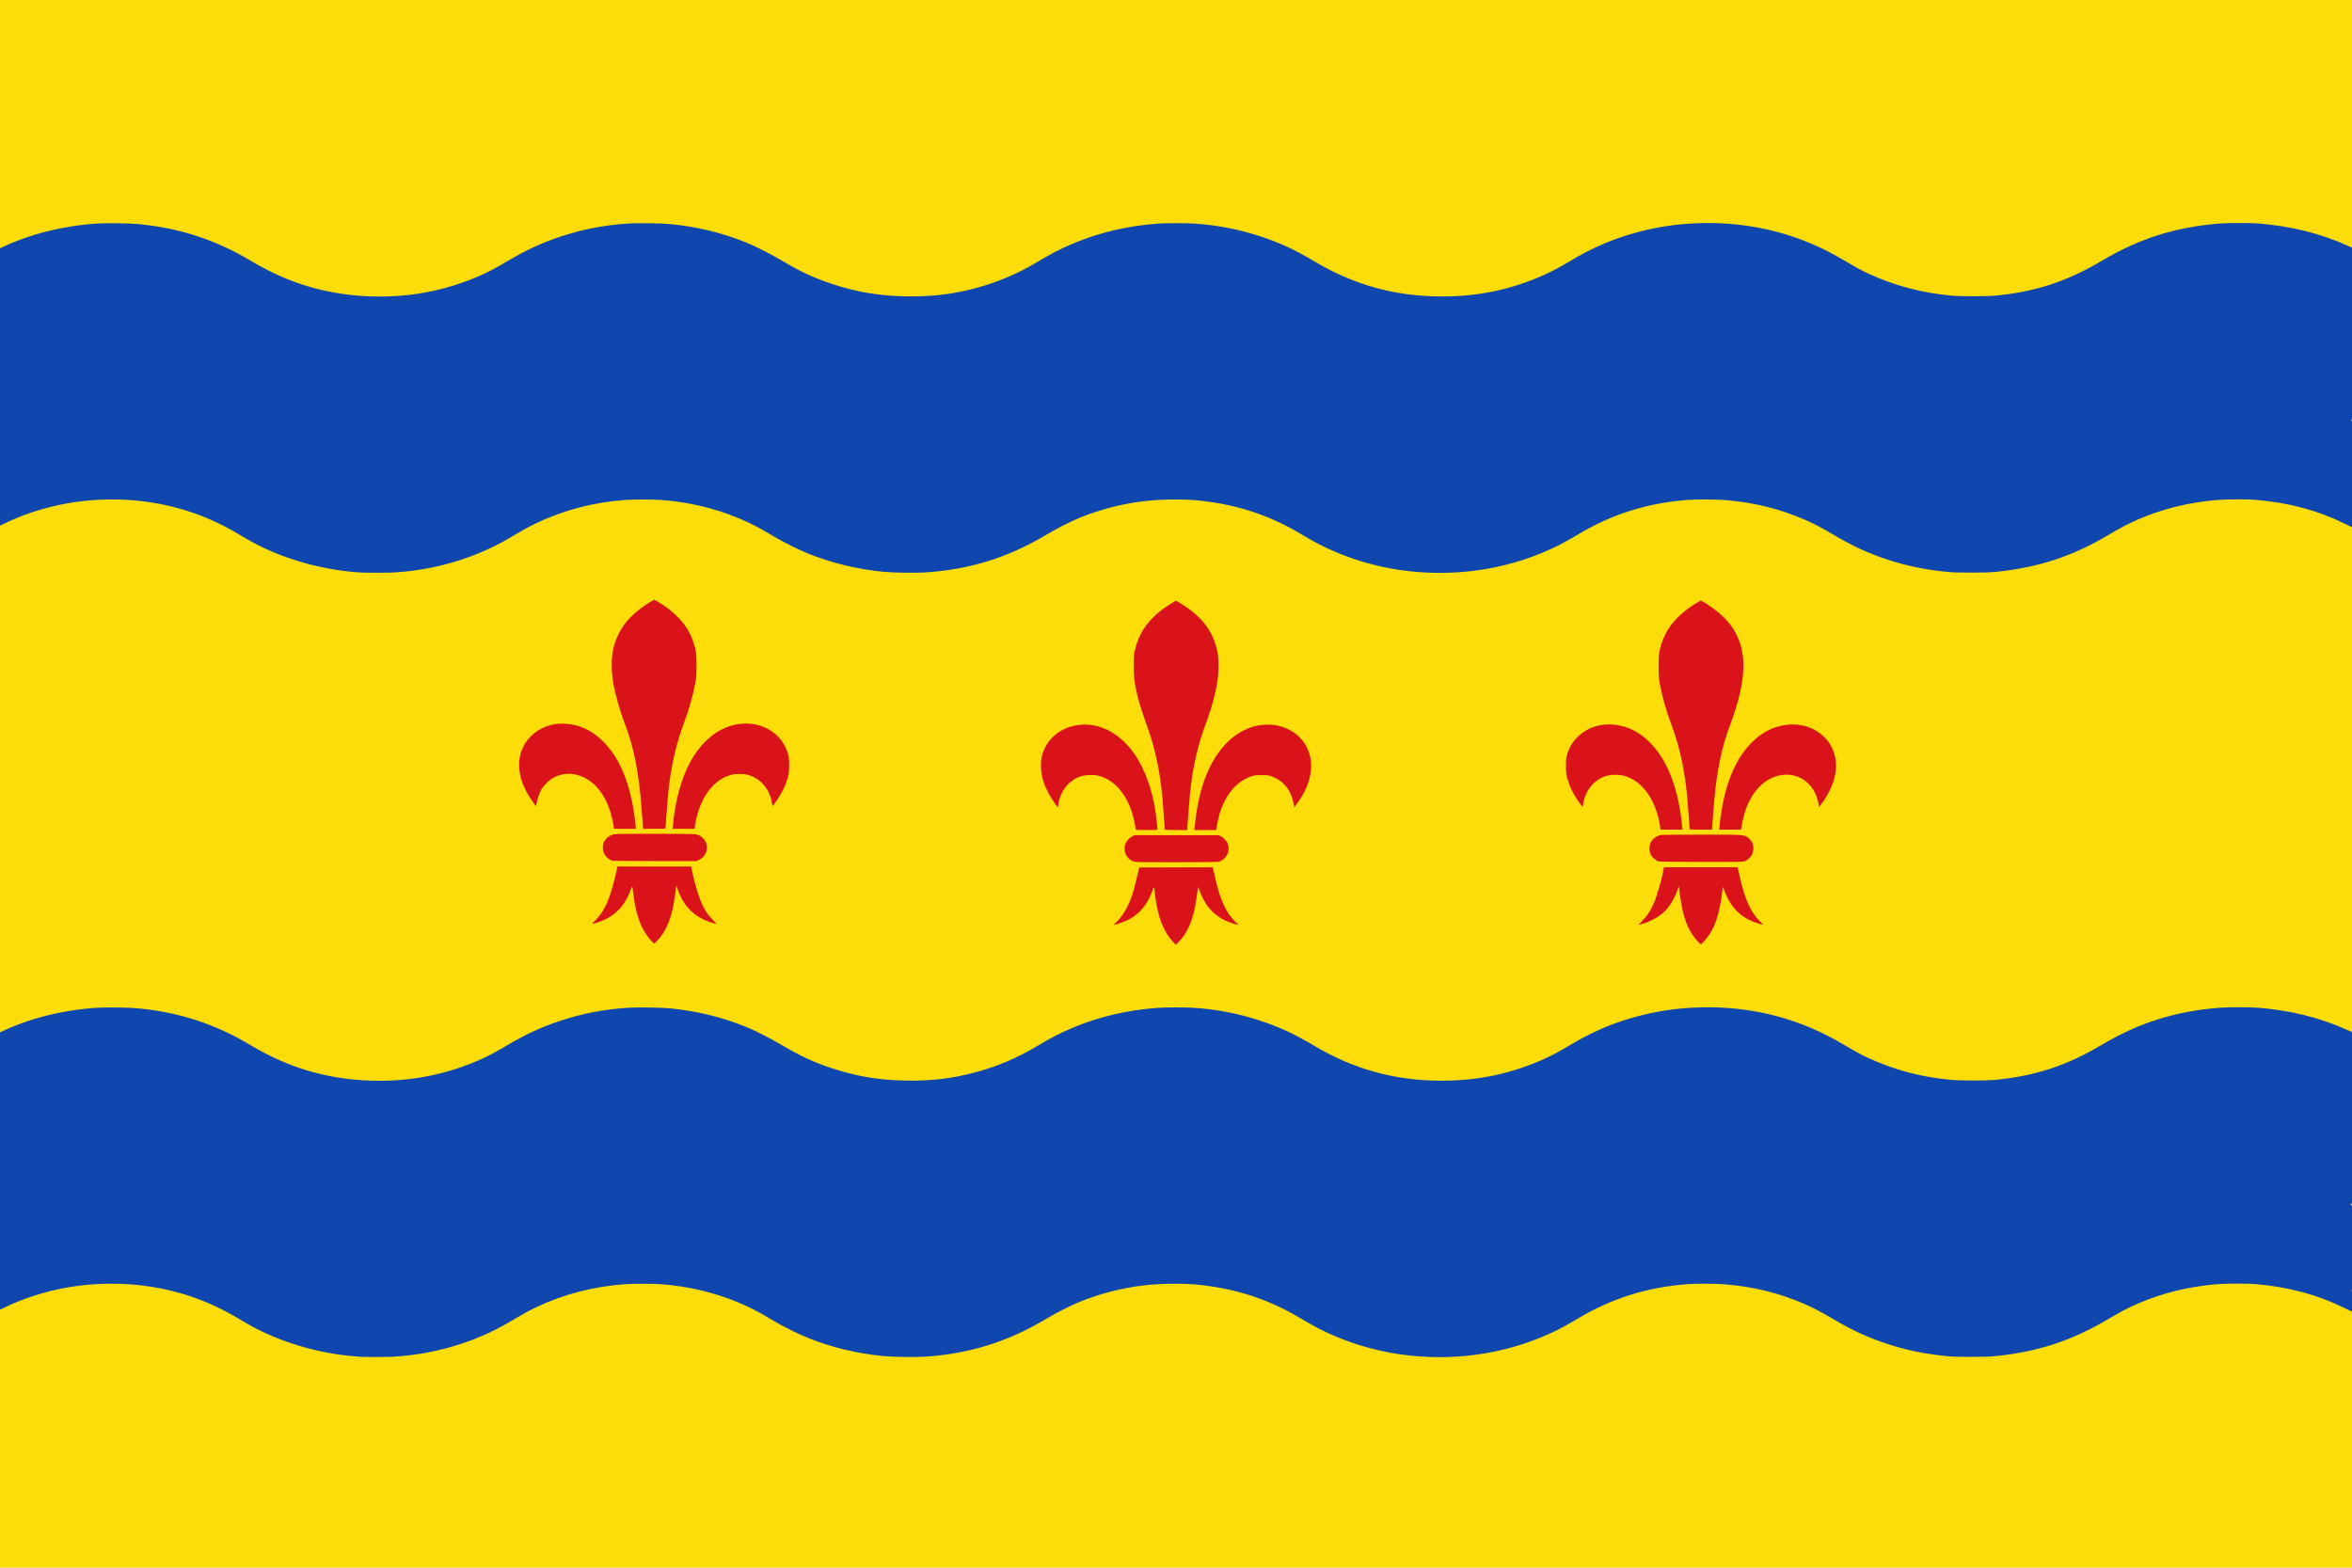 <svg width="600" height="400" viewBox="0 0 600 400" fill="none" xmlns="http://www.w3.org/2000/svg" xmlns:cgf="https://coding.garden/flags"><g clip-path="url(#clip0_1_4307)">
<path d="M600 0H0V400H600V0Z" fill="#FCDD09"/>
<path d="M92.201 146.088C83.535 145.581 74.635 143.308 66.983 139.648C65.007 138.703 63.681 137.976 60.859 136.291C53.022 131.61 44.921 128.875 35.796 127.826C31.294 127.309 26.001 127.31 21.269 127.828C14.16 128.606 6.867 130.71 0.782 133.74C0.022 134.118 -0.623 134.427 -0.653 134.427C-0.683 134.427 -0.708 118.51 -0.708 99.056V63.686L0.601 63.068C7.778 59.684 16.165 57.594 24.825 57.034C27.328 56.872 33.093 56.958 35.476 57.193C46.006 58.231 55.008 61.186 63.998 66.557C72.089 71.391 80.044 74.133 89.115 75.217C93.933 75.792 99.273 75.81 104.174 75.266C110.419 74.574 116.661 72.891 122.413 70.347C124.698 69.336 126.38 68.446 129.556 66.566C134.225 63.802 138.182 61.974 142.859 60.418C148.668 58.487 153.927 57.463 160.257 57.031C162.6 56.871 168.926 56.965 171.168 57.193C178.076 57.897 184.098 59.366 190.325 61.869C192.702 62.825 196.696 64.856 199.743 66.659C204.355 69.389 207.698 70.937 212.195 72.425C218.566 74.533 224.197 75.484 231.085 75.614C237.669 75.739 243.201 75.073 249.231 73.429C254.535 71.984 259.747 69.766 264.396 66.978C268.326 64.621 270.44 63.529 273.868 62.087C280.546 59.279 287.904 57.569 295.579 57.043C297.583 56.905 302.564 56.905 304.643 57.043C310.469 57.428 315.949 58.481 321.387 60.261C326.487 61.931 330.177 63.64 335.435 66.764C345.537 72.768 356.052 75.645 367.894 75.645C377.188 75.645 385.581 73.868 393.925 70.133C395.994 69.207 398.12 68.064 401.259 66.189C408.509 61.859 416.523 59.01 425.204 57.678C430.943 56.797 437.475 56.666 443.349 57.314C453 58.379 461.89 61.357 470.24 66.324C472.978 67.953 474.934 69.028 476.362 69.688C483.351 72.92 490.096 74.713 498.052 75.455C500.036 75.64 506.817 75.64 508.801 75.455C519.129 74.492 527.203 71.864 536.152 66.555C545.792 60.835 554.891 57.957 566.27 57.028C568.337 56.859 574.121 56.858 576.168 57.027C584.547 57.715 591.862 59.538 598.932 62.703L600.273 63.303V84.874V106.446L600.011 106.89L599.75 107.333L600.011 107.452L600.273 107.57V118.097C600.273 127.551 600.256 128.657 600.102 128.951C599.945 129.252 599.945 129.287 600.102 129.374C600.252 129.457 600.273 129.792 600.273 132.063C600.273 133.489 600.237 134.639 600.193 134.618C600.149 134.597 599.179 134.122 598.038 133.563C591.202 130.216 583.987 128.286 575.529 127.541C573.337 127.348 567.659 127.378 565.259 127.595C557.972 128.253 551.385 129.917 545.063 132.695C542.849 133.668 540.891 134.703 537.784 136.545C528.579 142 519.876 144.84 509.067 145.917C507.627 146.061 506.226 146.103 502.894 146.103C499.562 146.103 498.161 146.061 496.722 145.917C490.939 145.341 486.266 144.366 481.184 142.676C476.502 141.12 472.554 139.297 467.898 136.542C464.784 134.7 462.826 133.665 460.619 132.695C454.205 129.876 447.51 128.203 440.259 127.606C437.855 127.408 432.865 127.38 430.579 127.552C420.374 128.32 411.353 131.136 402.804 136.223C399.719 138.059 397.967 139.005 395.776 140.018C383.905 145.504 370.318 147.394 356.986 145.414C350.699 144.479 344.653 142.681 338.866 140.025C336.679 139.021 334.868 138.046 331.816 136.229C323.89 131.51 315.959 128.861 306.487 127.773C302.207 127.28 295.87 127.346 291.348 127.93C285.916 128.631 280.617 130.012 275.624 132.027C273.223 132.997 269.539 134.869 266.738 136.544C257.095 142.308 247.187 145.365 235.874 146.067C233.389 146.222 227.815 146.134 225.445 145.902C218.806 145.255 212.516 143.755 206.513 141.388C203.897 140.357 199.948 138.396 197.242 136.785C193.298 134.438 191.625 133.57 188.477 132.24C182.422 129.681 175.487 128.049 168.594 127.56C166.611 127.42 161.568 127.418 159.621 127.557C151.519 128.134 143.956 130.096 136.863 133.46C135.104 134.294 133.872 134.966 131.206 136.545C128.723 138.014 127.867 138.489 126.293 139.272C118.495 143.152 109.761 145.472 100.77 146.052C99.237 146.151 93.672 146.174 92.201 146.088L92.201 146.088Z" fill="#0F47AF"/>
<path d="M92.097 346.191C83.431 345.684 74.532 343.411 66.879 339.751C64.903 338.806 63.577 338.079 60.755 336.393C52.919 331.713 44.818 328.977 35.692 327.929C31.191 327.412 25.897 327.413 21.165 327.929C14.057 328.707 6.764 330.812 0.678 333.841C-0.081 334.219 -0.727 334.528 -0.757 334.528C-0.787 334.528 -0.812 318.612 -0.812 299.158V263.787L0.498 263.17C7.674 259.785 16.061 257.696 24.722 257.136C27.225 256.974 32.99 257.06 35.373 257.295C45.903 258.332 54.904 261.287 63.895 266.659C71.985 271.492 79.94 274.235 89.011 275.318C93.829 275.894 99.169 275.911 104.07 275.368C110.315 274.676 116.557 272.992 122.309 270.448C124.595 269.437 126.276 268.547 129.452 266.667C134.121 263.904 138.078 262.075 142.756 260.52C148.565 258.589 153.824 257.565 160.154 257.132C162.497 256.972 168.823 257.066 171.065 257.295C177.972 257.998 183.994 259.468 190.221 261.971C192.598 262.926 196.592 264.957 199.64 266.761C204.251 269.49 207.595 271.038 212.091 272.526C218.462 274.634 224.093 275.585 230.982 275.716C237.566 275.84 243.098 275.174 249.127 273.531C254.431 272.085 259.644 269.868 264.293 267.079C268.222 264.722 270.336 263.631 273.764 262.189C280.442 259.381 287.801 257.671 295.475 257.144C297.479 257.007 302.46 257.007 304.539 257.144C310.366 257.529 315.846 258.583 321.283 260.363C326.383 262.033 330.074 263.741 335.331 266.866C345.434 272.87 355.948 275.747 367.791 275.747C377.084 275.747 385.477 273.97 393.822 270.235C395.891 269.309 398.016 268.166 401.155 266.291C408.406 261.96 416.42 259.112 425.101 257.78C430.84 256.899 437.372 256.768 443.246 257.416C452.897 258.481 461.786 261.459 470.136 266.425C472.875 268.054 474.831 269.129 476.258 269.789C483.248 273.021 489.992 274.815 497.948 275.557C499.932 275.742 506.713 275.742 508.697 275.557C519.026 274.593 527.099 271.966 536.048 266.656C545.688 260.937 554.788 258.058 566.167 257.13C568.234 256.961 574.017 256.96 576.064 257.128C584.443 257.816 591.758 259.64 598.829 262.804L600.169 263.404V284.976V306.547L599.908 306.991L599.646 307.435L599.908 307.553L600.169 307.672V318.198C600.169 327.652 600.152 328.758 599.999 329.053C599.842 329.354 599.842 329.388 599.999 329.476C600.148 329.559 600.169 329.894 600.169 332.164C600.169 333.591 600.133 334.74 600.09 334.719C600.046 334.698 599.076 334.224 597.934 333.665C591.098 330.318 583.883 328.388 575.426 327.643C573.233 327.45 567.556 327.479 565.156 327.696C557.868 328.355 551.282 330.018 544.959 332.797C542.745 333.77 540.788 334.805 537.68 336.646C528.475 342.101 519.773 344.942 508.963 346.019C507.524 346.162 506.123 346.204 502.791 346.204C499.459 346.204 498.058 346.163 496.618 346.019C490.835 345.443 486.162 344.468 481.08 342.778C476.399 341.222 472.451 339.399 467.795 336.644C464.68 334.801 462.723 333.767 460.515 332.797C454.102 329.978 447.407 328.305 440.155 327.707C437.751 327.51 432.762 327.482 430.475 327.654C420.271 328.422 411.25 331.238 402.701 336.325C399.615 338.161 397.863 339.107 395.672 340.12C383.801 345.606 370.214 347.496 356.883 345.515C350.595 344.581 344.55 342.783 338.763 340.127C336.575 339.123 334.765 338.148 331.713 336.331C323.787 331.611 315.855 328.963 306.384 327.874C302.103 327.382 295.766 327.448 291.245 328.032C285.812 328.733 280.513 330.113 275.521 332.129C273.12 333.098 269.435 334.971 266.634 336.645C256.992 342.409 247.083 345.467 235.771 346.169C233.286 346.324 227.712 346.235 225.341 346.004C218.702 345.357 212.412 343.857 206.41 341.49C203.794 340.458 199.844 338.498 197.139 336.887C193.194 334.539 191.522 333.672 188.373 332.342C182.318 329.783 175.383 328.15 168.49 327.662C166.508 327.522 161.464 327.52 159.517 327.656C151.415 328.234 143.852 330.195 136.759 333.559C135.001 334.394 133.768 335.066 131.102 336.644C128.62 338.113 127.764 338.588 126.19 339.371C118.391 343.251 109.658 345.571 100.666 346.151C99.134 346.25 93.568 346.274 92.097 346.188L92.097 346.191Z" fill="#0F47AF"/>
<path d="M299.53 240.627C296.824 237.811 295.386 234.187 294.652 228.331C294.355 225.966 294.417 226.055 293.964 227.326C292.601 231.155 290.163 233.804 286.754 235.162C285.835 235.528 284.353 235.995 284.113 235.995C284.062 235.995 284.319 235.728 284.682 235.402C286.268 233.976 287.843 231.309 288.796 228.436C289.248 227.072 289.937 224.438 290.414 222.252L290.609 221.353L299.996 221.326L309.382 221.299L309.437 221.538C309.468 221.669 309.639 222.442 309.818 223.256C311.186 229.478 312.72 232.892 315.227 235.29C315.942 235.973 315.963 236.007 315.637 235.94C315.011 235.812 313.424 235.258 312.609 234.884C310.861 234.082 309.228 232.762 308.024 231.177C307.382 230.331 306.441 228.496 306.024 227.273C305.865 226.808 305.701 226.389 305.66 226.342C305.619 226.294 305.551 226.603 305.51 227.029C305.398 228.195 305.058 230.421 304.814 231.595C303.999 235.517 302.729 238.214 300.713 240.309L299.968 241.083L299.53 240.627L299.53 240.627ZM433.06 240.157C431.669 238.677 430.623 236.838 429.863 234.536C429.183 232.475 428.96 231.335 428.31 226.598L428.246 226.134L427.929 227.074C427.046 229.695 425.436 232.082 423.657 233.411C422.296 234.427 420.428 235.336 418.875 235.736C418.54 235.823 418.181 235.924 418.077 235.962C417.972 236 418.282 235.63 418.765 235.141C420.298 233.586 421.228 232.139 422.123 229.916C422.868 228.066 424.067 223.74 424.388 221.744L424.459 221.3H433.862H443.265L443.321 221.538C443.352 221.669 443.521 222.418 443.698 223.203C444.511 226.816 445.232 229.113 446.154 231.021C447.004 232.782 447.81 233.956 448.933 235.072C449.972 236.104 449.993 236.088 448.326 235.552C446.257 234.888 444.661 233.973 443.273 232.656C441.86 231.315 440.66 229.391 439.914 227.273C439.75 226.808 439.583 226.389 439.541 226.342C439.5 226.294 439.433 226.603 439.392 227.029C438.934 231.784 437.798 235.768 436.187 238.269C435.557 239.247 434.095 240.964 433.892 240.964C433.851 240.964 433.477 240.601 433.06 240.157H433.06ZM166.284 240.198C163.798 237.566 162.456 234.296 161.672 228.965C161.561 228.209 161.437 227.243 161.396 226.817C161.355 226.392 161.287 226.083 161.246 226.13C161.205 226.177 161.037 226.597 160.874 227.062C160.128 229.18 158.928 231.103 157.515 232.444C156.127 233.761 154.531 234.676 152.462 235.341C150.795 235.876 150.816 235.893 151.855 234.86C154.252 232.479 155.689 229.22 157.09 222.992C157.266 222.207 157.436 221.458 157.467 221.327L157.523 221.089H166.92H176.317L176.458 221.802C177.03 224.7 177.924 227.875 178.709 229.803C179.585 231.955 180.519 233.397 182.026 234.928C182.507 235.417 182.829 235.792 182.741 235.762C182.653 235.731 182.294 235.626 181.943 235.527C177.366 234.242 174.397 231.408 172.857 226.855L172.542 225.923L172.478 226.387C171.828 231.124 171.605 232.263 170.925 234.325C170.44 235.794 169.761 237.226 169.023 238.333C168.508 239.106 167.056 240.753 166.889 240.753C166.845 240.753 166.572 240.503 166.284 240.198H166.284ZM289.485 219.883C288.426 219.589 287.702 219.003 287.237 218.064C286.943 217.472 286.892 217.253 286.887 216.557C286.881 215.842 286.923 215.656 287.229 215.037C287.612 214.264 288.188 213.695 288.953 213.333L289.432 213.107H300.128H310.824L311.384 213.359C312.119 213.689 312.918 214.556 313.221 215.354C313.865 217.05 312.976 219.019 311.231 219.761C310.725 219.976 310.567 219.979 300.341 219.997C292.277 220.012 289.857 219.986 289.485 219.883ZM423.261 219.827C422.262 219.524 421.279 218.607 420.956 217.676C420.664 216.836 420.713 215.795 421.08 215.032C421.48 214.201 422.319 213.465 423.191 213.181C423.836 212.971 424.081 212.966 433.853 212.964C444.94 212.961 444.747 212.95 445.789 213.635C446.404 214.04 446.926 214.722 447.175 215.446C447.394 216.085 447.312 217.266 447.001 217.944C446.671 218.666 445.851 219.438 445.132 219.705C444.544 219.924 444.434 219.926 434.033 219.917C428.255 219.912 423.408 219.871 423.261 219.827V219.827ZM156.277 219.613C155.335 219.39 154.377 218.504 153.997 217.503C153.663 216.623 153.742 215.412 154.184 214.631C154.609 213.88 155.403 213.242 156.257 212.965C156.921 212.75 157.107 212.746 166.831 212.746C173.166 212.746 176.956 212.786 177.36 212.856C178.215 213.003 178.903 213.37 179.418 213.95C179.965 214.567 180.184 215.032 180.294 215.808C180.513 217.347 179.669 218.817 178.194 219.465L177.627 219.714L167.12 219.704C161.342 219.698 156.462 219.657 156.277 219.613V219.613ZM289.753 211.653C289.728 211.581 289.632 211.069 289.54 210.517C288.418 203.814 284.854 199.038 280.142 197.922C279.378 197.741 278.983 197.711 277.885 197.751C275.716 197.83 274.242 198.436 272.699 199.881C271.196 201.289 270.221 203.248 269.95 205.404L269.874 206.012L269.616 205.701C268.386 204.213 266.862 201.468 266.24 199.621C265.486 197.383 265.331 194.646 265.85 192.703C266.996 188.407 270.761 185.386 275.536 184.932C279.66 184.54 283.814 186.229 287.148 189.654C288.918 191.473 290.041 193.106 291.352 195.769C293.045 199.208 294.186 203.097 294.857 207.715C295.075 209.218 295.314 211.669 295.248 211.735C295.22 211.763 293.982 211.786 292.497 211.786C290.433 211.786 289.787 211.754 289.753 211.653V211.653ZM297.148 211.698C297.148 211.436 296.599 204.156 296.504 203.169C295.916 197.003 294.73 191.289 293.037 186.466C290.969 180.574 290.592 179.367 289.955 176.592C289.34 173.919 289.23 172.908 289.231 169.974C289.231 167.522 289.257 167.105 289.471 166.115C290.324 162.166 292.302 158.956 295.528 156.28C296.555 155.428 298.398 154.161 299.456 153.58L300.008 153.277L300.467 153.525C300.72 153.662 301.453 154.119 302.098 154.541C307.02 157.762 309.708 161.577 310.629 166.644C310.912 168.202 310.884 171.831 310.574 173.815C310.129 176.667 309.213 180.165 308.106 183.241C306.306 188.246 305.969 189.325 305.23 192.437C304.157 196.96 303.595 201.139 303.092 208.323L302.85 211.786H299.999C298.431 211.786 297.148 211.746 297.148 211.698H297.148ZM304.755 211.019C305.132 207.049 305.869 203.23 306.84 200.212C309.528 191.861 314.532 186.443 320.774 185.128C321.985 184.872 324.276 184.824 325.404 185.03C329.827 185.837 333.116 188.732 334.138 192.717C335.112 196.519 333.95 200.884 330.851 205.059L330.154 205.997L330.091 205.588C329.508 201.766 327.538 199.197 324.328 198.074C323.549 197.801 323.368 197.78 321.838 197.779C320.403 197.778 320.085 197.81 319.395 198.025C316.446 198.945 314.064 201.117 312.412 204.389C311.409 206.376 310.819 208.329 310.296 211.389L310.228 211.786H307.455H304.682L304.755 211.019H304.755ZM423.485 210.808C422.601 204.999 419.804 200.437 415.992 198.587C414.598 197.91 413.641 197.686 412.14 197.683C410.102 197.681 408.587 198.195 407.04 199.416C405.358 200.744 404.121 203.008 403.835 205.278C403.794 205.601 403.736 205.865 403.705 205.865C403.622 205.865 403.441 205.621 402.501 204.24C401.136 202.235 400.328 200.506 399.781 198.412C399.501 197.345 399.477 197.097 399.479 195.399C399.479 193.942 399.522 193.403 399.674 192.862C400.245 190.824 401.042 189.439 402.437 188.057C405.187 185.331 409.134 184.27 413.299 185.138C418.356 186.191 422.798 190.281 425.624 196.485C427.346 200.265 428.683 205.68 429.063 210.411C429.098 210.847 429.149 211.311 429.176 211.442L429.225 211.68H426.421H423.617L423.485 210.808H423.485ZM431.03 211.592C431.03 211.19 430.463 203.882 430.336 202.641C429.618 195.66 428.333 189.998 426.177 184.332C425.033 181.324 423.924 177.338 423.399 174.349C423.142 172.886 423.113 172.456 423.108 170.079C423.101 167.93 423.139 167.239 423.3 166.379C423.695 164.275 424.562 162.085 425.683 160.353C427.252 157.931 430.028 155.433 433.125 153.655L433.89 153.216L434.562 153.604C437.434 155.264 440.145 157.599 441.639 159.699C444.981 164.397 445.592 169.954 443.629 177.797C443.184 179.576 442.212 182.72 441.702 184.034C438.976 191.049 437.751 197.336 436.978 208.27L436.737 211.68H433.883C432.314 211.68 431.03 211.64 431.03 211.592V211.592ZM438.638 210.966C439.607 200.849 442.574 193.391 447.397 188.943C450.185 186.372 453.219 185.041 456.697 184.864C461.88 184.6 466.425 187.57 467.883 192.175C469.021 195.765 468.122 200.002 465.349 204.121C464.919 204.761 464.448 205.427 464.304 205.601L464.042 205.918L463.973 205.495C463.576 203.066 462.792 201.425 461.325 199.955C459.266 197.891 456.25 197.151 453.327 197.992C448.839 199.284 445.52 203.835 444.388 210.253C444.296 210.776 444.197 211.311 444.168 211.442L444.117 211.68H441.343H438.57L438.638 210.966H438.638ZM156.619 211.231C156.591 211.1 156.492 210.565 156.4 210.041C155.267 203.624 151.949 199.073 147.461 197.781C145.178 197.123 142.906 197.409 140.895 198.605C140.115 199.069 138.968 200.147 138.442 200.909C137.693 201.993 137.081 203.639 136.814 205.284L136.746 205.707L136.484 205.39C136.339 205.215 135.869 204.549 135.439 203.909C131.417 197.935 131.416 191.836 135.437 187.842C137.674 185.62 140.76 184.483 144.091 184.653C147.569 184.83 150.603 186.16 153.391 188.732C158.211 193.177 161.181 200.644 162.15 210.755L162.218 211.468H159.445H156.671L156.62 211.231H156.619ZM163.81 208.059C163.037 197.124 161.812 190.838 159.086 183.822C158.29 181.772 157.074 177.549 156.621 175.26C155.94 171.813 155.865 168.371 156.413 165.692C156.827 163.671 157.892 161.255 159.149 159.487C160.643 157.388 163.354 155.052 166.226 153.393L166.898 153.004L167.662 153.443C169.487 154.491 171.025 155.637 172.454 157.015C174.679 159.16 176.015 161.233 176.889 163.892C177.57 165.964 177.687 166.851 177.68 169.868C177.675 172.245 177.646 172.675 177.389 174.138C176.863 177.131 175.768 181.065 174.617 184.097C172.449 189.804 171.171 195.43 170.452 202.429C170.325 203.671 169.757 210.979 169.757 211.38C169.757 211.429 168.474 211.468 166.904 211.468H164.051L163.81 208.059V208.059ZM171.612 211.231C171.639 211.1 171.69 210.636 171.725 210.2C172.176 204.579 173.876 198.426 176.095 194.378C178.443 190.096 181.71 186.988 185.355 185.57C189.259 184.052 193.43 184.375 196.642 186.445C198.784 187.826 200.239 189.771 201.007 192.28C201.277 193.162 201.298 193.371 201.302 195.135C201.307 197.148 201.249 197.531 200.665 199.364C200.253 200.655 199.26 202.607 198.298 204.015C197.305 205.47 197.126 205.709 197.073 205.646C197.052 205.621 196.977 205.244 196.907 204.808C196.436 201.876 194.731 199.472 192.266 198.266C191.024 197.658 190.166 197.47 188.648 197.472C187.235 197.475 186.294 197.676 185.014 198.253C181.122 200.006 178.204 204.677 177.303 210.596L177.17 211.468H174.366H171.563L171.612 211.231V211.231Z" fill="#DA121A"/>
</g>
<defs>
<clipPath id="clip0_1_4307">
<rect width="600" height="400" fill="white"/>
</clipPath>
</defs>
</svg>
